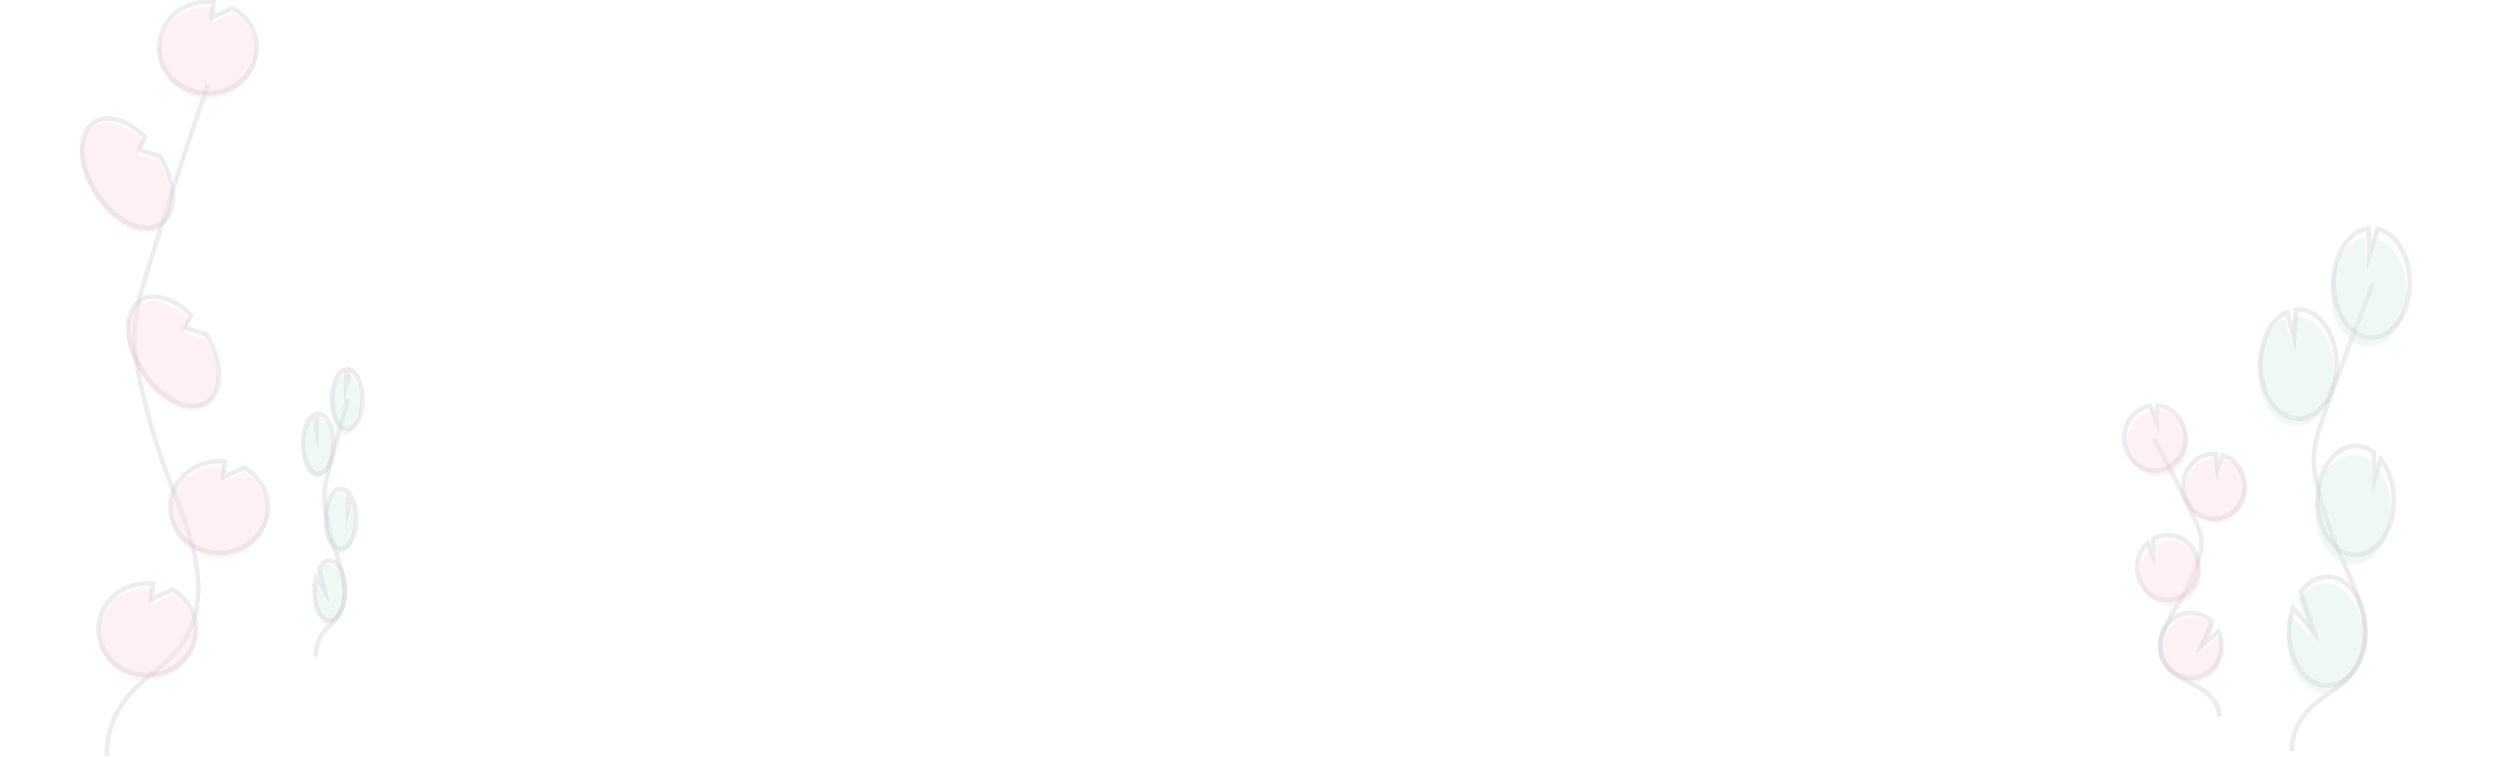 <svg width="545" height="165" viewBox="0 0 545 165" fill="none" xmlns="http://www.w3.org/2000/svg">
<g clip-path="url(#clip0)">
<g opacity="0.3">
<path opacity="0.3" d="M23.303 164.787C23.057 157.165 27.443 151.484 31.584 148.093C35.725 144.702 40.496 141.534 42.406 134.583C45.15 124.593 40.455 113.759 36.869 104.525C34.209 97.672 32.049 90.323 30.437 82.631C29.791 79.547 29.228 76.349 29.268 73.086C29.325 68.387 30.618 64 31.902 59.805C36.177 45.83 40.65 32.026 45.322 18.395" stroke="#3F3D56" stroke-miterlimit="10"/>
<path opacity="0.3" d="M50.713 2.853L46.205 4.98L46.518 1.533C46.121 1.491 45.718 1.467 45.309 1.467C39.435 1.467 34.673 5.937 34.673 11.45C34.673 16.963 39.435 21.432 45.309 21.432C51.183 21.432 55.945 16.963 55.945 11.45C55.945 7.789 53.844 4.59 50.713 2.853Z" fill="#FF6584"/>
<path opacity="0.3" d="M50.713 1.744L46.205 3.871L46.518 0.424C46.121 0.382 45.718 0.358 45.309 0.358C39.435 0.358 34.673 4.828 34.673 10.341C34.673 15.854 39.435 20.323 45.309 20.323C51.183 20.323 55.945 15.854 55.945 10.341C55.945 6.68 53.844 3.481 50.713 1.744Z" stroke="#3F3D56" stroke-miterlimit="10"/>
<path opacity="0.3" d="M37.503 129.666L32.994 131.793L33.307 128.347C32.91 128.305 32.508 128.281 32.099 128.281C26.225 128.281 21.463 132.75 21.463 138.264C21.463 143.777 26.225 148.246 32.099 148.246C37.972 148.246 42.734 143.777 42.734 138.264C42.734 134.603 40.633 131.404 37.503 129.666Z" fill="#FF6584"/>
<path opacity="0.3" d="M37.503 128.557L32.994 130.684L33.307 127.238C32.91 127.196 32.508 127.172 32.099 127.172C26.225 127.172 21.463 131.641 21.463 137.154C21.463 142.668 26.225 147.137 32.099 147.137C37.972 147.137 42.734 142.668 42.734 137.154C42.734 133.494 40.633 130.295 37.503 128.557Z" stroke="#3F3D56" stroke-miterlimit="10"/>
<path opacity="0.3" d="M53.176 103.047L48.668 105.174L48.981 101.727C48.584 101.685 48.181 101.661 47.772 101.661C41.898 101.661 37.136 106.131 37.136 111.644C37.136 117.157 41.898 121.626 47.772 121.626C53.646 121.626 58.407 117.157 58.407 111.644C58.407 107.983 56.307 104.784 53.176 103.047Z" fill="#FF6584"/>
<path opacity="0.3" d="M53.176 101.938L48.668 104.065L48.981 100.618C48.584 100.576 48.181 100.552 47.772 100.552C41.898 100.552 37.136 105.022 37.136 110.534C37.136 116.048 41.898 120.517 47.772 120.517C53.646 120.517 58.407 116.048 58.407 110.534C58.407 106.874 56.307 103.675 53.176 101.938Z" stroke="#3F3D56" stroke-miterlimit="10"/>
<path opacity="0.3" d="M34.643 35.118L30.04 33.648L31.263 30.808C30.921 30.474 30.568 30.152 30.203 29.846C24.965 25.459 19.494 25.888 17.983 30.805C16.473 35.722 19.495 43.264 24.734 47.652C29.972 52.039 35.443 51.61 36.954 46.693C37.957 43.428 36.959 39.006 34.643 35.118Z" fill="#FF6584"/>
<path opacity="0.3" d="M34.949 34.129L30.345 32.659L31.569 29.819C31.226 29.485 30.873 29.163 30.509 28.857C25.27 24.47 19.799 24.899 18.289 29.816C16.778 34.733 19.801 42.275 25.039 46.663C30.278 51.05 35.749 50.621 37.259 45.704C38.262 42.439 37.265 38.017 34.949 34.129Z" stroke="#3F3D56" stroke-miterlimit="10"/>
<path opacity="0.3" d="M44.719 73.939L40.115 72.469L41.339 69.629C40.996 69.294 40.644 68.972 40.279 68.667C35.04 64.28 29.569 64.709 28.059 69.626C26.549 74.543 29.571 82.085 34.81 86.472C40.048 90.86 45.519 90.431 47.029 85.514C48.032 82.249 47.035 77.826 44.719 73.939Z" fill="#FF6584"/>
<path opacity="0.3" d="M45.023 72.95L40.419 71.479L41.643 68.639C41.3 68.305 40.947 67.983 40.583 67.678C35.344 63.29 29.873 63.72 28.363 68.636C26.853 73.553 29.875 81.096 35.113 85.483C40.352 89.871 45.823 89.441 47.333 84.525C48.336 81.26 47.339 76.838 45.023 72.95Z" stroke="#3F3D56" stroke-miterlimit="10"/>
</g>
<g opacity="0.3">
<path opacity="0.3" d="M496.674 91.368C497.804 92.234 499.068 92.711 500.35 92.76C501.637 92.81 502.913 92.43 504.08 91.652C505.247 90.874 506.268 89.718 507.072 88.275C507.87 86.833 508.433 85.143 508.699 83.34C508.965 81.536 508.941 79.668 508.614 77.882C508.294 76.097 507.689 74.443 506.843 73.051C506.002 71.659 504.944 70.567 503.759 69.86C502.568 69.154 501.281 68.852 499.999 68.981L499.606 75.09L498.119 69.484C496.021 70.408 494.268 72.489 493.24 75.267C492.877 76.239 492.611 77.281 492.454 78.36C492.073 80.891 492.279 83.53 493.04 85.877C493.802 88.225 495.078 90.152 496.674 91.368Z" fill="#57B894"/>
<path opacity="0.3" d="M499.63 163.755C499.431 158.451 502.949 154.498 506.268 152.138C509.587 149.778 513.408 147.574 514.944 142.737C517.138 135.786 513.378 128.247 510.506 121.821C508.372 117.052 506.643 111.939 505.349 106.586C504.829 104.439 504.376 102.214 504.412 99.944C504.455 96.674 505.494 93.621 506.522 90.702C509.95 80.977 513.535 71.372 517.277 61.886" stroke="#3F3D56" stroke-miterlimit="10"/>
<path opacity="0.3" d="M497.166 89.874C498.302 90.741 499.56 91.218 500.848 91.267C502.135 91.317 503.411 90.937 504.578 90.159C505.745 89.38 506.766 88.224 507.565 86.782C508.369 85.339 508.925 83.649 509.191 81.846C509.463 80.042 509.433 78.174 509.112 76.389C508.792 74.604 508.187 72.95 507.341 71.558C506.5 70.165 505.442 69.073 504.251 68.367C503.066 67.66 501.779 67.359 500.497 67.487L500.098 73.596L498.611 67.99C496.513 68.915 494.76 70.995 493.732 73.774C493.369 74.746 493.103 75.787 492.946 76.866C492.565 79.397 492.777 82.037 493.538 84.384C494.3 86.731 495.57 88.659 497.166 89.874Z" stroke="#3F3D56" stroke-miterlimit="10"/>
<path opacity="0.3" d="M509.043 58.077C509.696 56.314 510.645 54.816 511.812 53.719C512.973 52.623 514.309 51.964 515.7 51.803L515.802 57.709L517.658 51.905C519.4 52.295 521.008 53.469 522.247 55.255C523.492 57.041 524.309 59.347 524.581 61.841C524.847 64.335 524.556 66.887 523.752 69.129C522.942 71.372 521.661 73.188 520.083 74.316C518.511 75.444 516.727 75.825 514.992 75.405C513.251 74.985 511.655 73.784 510.428 71.977C509.201 70.17 508.403 67.85 508.155 65.351C507.901 62.853 508.215 60.306 509.043 58.077Z" fill="#57B894"/>
<path opacity="0.3" d="M509.696 56.086C510.349 54.323 511.304 52.825 512.465 51.728C513.632 50.632 514.968 49.972 516.352 49.811L516.461 55.717L518.317 49.913C520.052 50.304 521.66 51.477 522.906 53.263C524.151 55.049 524.967 57.356 525.24 59.85C525.506 62.344 525.215 64.896 524.411 67.138C523.601 69.381 522.319 71.197 520.741 72.325C519.17 73.453 517.38 73.834 515.645 73.414C513.91 72.993 512.314 71.793 511.086 69.986C509.853 68.179 509.055 65.858 508.807 63.36C508.559 60.861 508.874 58.314 509.696 56.086Z" stroke="#3F3D56" stroke-miterlimit="10"/>
<path opacity="0.3" d="M509.049 121.645C510.851 123.017 512.937 123.391 514.92 122.696C516.903 122.002 518.632 120.286 519.792 117.877C520.947 115.468 521.443 112.534 521.183 109.633C520.929 106.733 519.937 104.07 518.396 102.151L516.975 106.611L516.866 100.635C516.86 100.629 516.854 100.624 516.848 100.619C515.881 99.886 514.829 99.431 513.741 99.281C512.659 99.131 511.558 99.29 510.518 99.747C509.473 100.204 508.505 100.951 507.665 101.946C506.825 102.941 506.123 104.163 505.615 105.544C505.102 106.924 504.787 108.436 504.678 109.992C504.576 111.548 504.684 113.119 505.005 114.614C505.325 116.109 505.845 117.5 506.54 118.706C507.23 119.912 508.088 120.911 509.049 121.645Z" fill="#57B894"/>
<path opacity="0.3" d="M509.648 119.614C511.449 120.987 513.541 121.361 515.518 120.666C517.501 119.972 519.236 118.256 520.391 115.847C521.546 113.438 522.041 110.503 521.788 107.603C521.528 104.703 520.536 102.039 518.994 100.12L517.574 104.58L517.465 98.605C517.459 98.599 517.453 98.594 517.447 98.589C516.479 97.856 515.428 97.4 514.339 97.251C513.257 97.101 512.163 97.259 511.117 97.717C510.077 98.174 509.104 98.921 508.263 99.916C507.423 100.91 506.728 102.132 506.214 103.513C505.7 104.894 505.386 106.405 505.277 107.962C505.174 109.518 505.283 111.089 505.603 112.584C505.924 114.078 506.444 115.469 507.139 116.676C507.834 117.882 508.687 118.88 509.648 119.614Z" stroke="#3F3D56" stroke-miterlimit="10"/>
<path opacity="0.3" d="M498.554 139.485C498.615 142.214 499.334 144.828 500.579 146.89C501.831 148.951 503.536 150.335 505.41 150.808C507.284 151.282 509.219 150.816 510.881 149.49C512.55 148.164 513.843 146.057 514.551 143.524C515.264 140.99 515.343 138.184 514.781 135.575C514.218 132.967 513.051 130.715 511.468 129.197C509.884 127.679 507.985 126.988 506.087 127.239C504.189 127.49 502.411 128.668 501.051 130.575L503.935 139.224L499.34 134.012C498.778 135.72 498.506 137.597 498.554 139.485Z" fill="#57B894"/>
<path opacity="0.3" d="M499.05 137.992C499.11 140.72 499.823 143.335 501.075 145.396C502.32 147.458 504.025 148.841 505.905 149.315C507.78 149.788 509.714 149.322 511.377 147.996C513.039 146.67 514.339 144.564 515.046 142.03C515.754 139.497 515.838 136.69 515.276 134.082C514.714 131.473 513.541 129.222 511.957 127.704C510.373 126.186 508.475 125.494 506.582 125.745C504.684 125.996 502.907 127.174 501.54 129.082L504.424 137.731L499.836 132.519C499.267 134.227 499.001 136.103 499.05 137.992Z" stroke="#3F3D56" stroke-miterlimit="10"/>
</g>
<g opacity="0.3">
<path opacity="0.3" d="M67.628 103.349C68.079 103.825 68.579 104.088 69.09 104.115C69.6 104.142 70.107 103.934 70.57 103.505C71.033 103.078 71.439 102.442 71.757 101.649C72.075 100.855 72.296 99.927 72.403 98.935C72.509 97.943 72.498 96.916 72.37 95.935C72.243 94.953 72.002 94.043 71.668 93.278C71.333 92.513 70.913 91.912 70.441 91.523C69.969 91.135 69.459 90.969 68.95 91.04L68.793 94.399L68.202 91.317C67.37 91.825 66.674 92.969 66.266 94.496C66.122 95.031 66.016 95.603 65.953 96.197C65.803 97.588 65.885 99.04 66.187 100.331C66.49 101.621 66.995 102.681 67.628 103.349Z" fill="#57B894"/>
<path opacity="0.3" d="M68.803 143.15C68.725 140.234 70.12 138.06 71.438 136.763C72.756 135.466 74.274 134.253 74.882 131.594C75.755 127.772 74.261 123.627 73.12 120.093C72.273 117.471 71.586 114.659 71.073 111.717C70.867 110.536 70.688 109.313 70.701 108.064C70.719 106.267 71.131 104.588 71.539 102.983C72.899 97.636 74.323 92.355 75.809 87.139" stroke="#3F3D56" stroke-miterlimit="10"/>
<path opacity="0.3" d="M67.825 102.528C68.275 103.005 68.776 103.267 69.286 103.294C69.796 103.321 70.303 103.113 70.766 102.684C71.229 102.256 71.635 101.621 71.954 100.827C72.272 100.035 72.493 99.105 72.599 98.114C72.706 97.122 72.695 96.095 72.567 95.114C72.439 94.132 72.199 93.222 71.864 92.457C71.529 91.691 71.109 91.091 70.637 90.702C70.166 90.314 69.655 90.148 69.145 90.219L68.99 93.578L68.398 90.495C67.566 91.004 66.87 92.148 66.462 93.675C66.318 94.21 66.213 94.782 66.15 95.376C65.999 96.767 66.081 98.219 66.383 99.509C66.686 100.8 67.192 101.86 67.825 102.528Z" stroke="#3F3D56" stroke-miterlimit="10"/>
<path opacity="0.3" d="M72.539 85.045C72.798 84.075 73.176 83.251 73.638 82.649C74.1 82.046 74.63 81.683 75.182 81.595L75.224 84.842L75.96 81.651C76.65 81.865 77.289 82.511 77.782 83.493C78.276 84.475 78.6 85.743 78.707 87.114C78.814 88.485 78.699 89.889 78.379 91.122C78.058 92.355 77.548 93.353 76.923 93.973C76.297 94.594 75.589 94.803 74.9 94.572C74.211 94.341 73.577 93.681 73.089 92.688C72.601 91.694 72.285 90.418 72.186 89.045C72.087 87.67 72.21 86.27 72.539 85.045Z" fill="#57B894"/>
<path opacity="0.3" d="M72.8 83.95C73.059 82.981 73.437 82.157 73.899 81.554C74.361 80.951 74.891 80.588 75.443 80.5L75.485 83.747L76.221 80.556C76.911 80.771 77.55 81.416 78.043 82.398C78.537 83.38 78.861 84.648 78.968 86.019C79.075 87.391 78.96 88.794 78.64 90.027C78.319 91.26 77.809 92.259 77.184 92.879C76.558 93.499 75.85 93.709 75.161 93.477C74.472 93.246 73.838 92.586 73.35 91.592C72.862 90.599 72.546 89.323 72.447 87.949C72.348 86.576 72.471 85.175 72.8 83.95Z" stroke="#3F3D56" stroke-miterlimit="10"/>
<path opacity="0.3" d="M72.542 119.997C73.257 120.751 74.087 120.957 74.873 120.575C75.659 120.193 76.347 119.25 76.806 117.925C77.265 116.6 77.462 114.987 77.36 113.392C77.258 111.798 76.864 110.333 76.253 109.278L75.688 111.731L75.645 108.445C75.642 108.442 75.64 108.439 75.637 108.436C75.254 108.031 74.836 107.78 74.404 107.697C73.973 107.614 73.538 107.7 73.124 107.951C72.709 108.202 72.323 108.613 71.989 109.16C71.655 109.708 71.378 110.38 71.174 111.14C70.971 111.899 70.845 112.731 70.804 113.588C70.763 114.444 70.806 115.308 70.933 116.131C71.061 116.954 71.268 117.718 71.544 118.382C71.82 119.045 72.159 119.594 72.542 119.997Z" fill="#57B894"/>
<path opacity="0.3" d="M72.78 118.88C73.495 119.635 74.325 119.841 75.111 119.459C75.897 119.076 76.585 118.133 77.044 116.809C77.503 115.484 77.7 113.871 77.598 112.276C77.496 110.681 77.102 109.217 76.491 108.162L75.926 110.614L75.883 107.328C75.88 107.325 75.878 107.322 75.875 107.32C75.493 106.916 75.074 106.665 74.643 106.583C74.212 106.5 73.777 106.587 73.363 106.838C72.948 107.089 72.563 107.5 72.229 108.047C71.895 108.594 71.618 109.267 71.415 110.026C71.212 110.785 71.086 111.617 71.044 112.473C71.003 113.328 71.047 114.192 71.174 115.014C71.3 115.837 71.508 116.601 71.783 117.265C72.059 117.928 72.397 118.477 72.78 118.88Z" stroke="#3F3D56" stroke-miterlimit="10"/>
<path opacity="0.3" d="M68.376 129.806C68.401 131.306 68.685 132.744 69.181 133.877C69.676 135.011 70.353 135.771 71.098 136.032C71.842 136.293 72.61 136.036 73.27 135.307C73.931 134.578 74.446 133.42 74.727 132.027C75.009 130.633 75.041 129.09 74.818 127.656C74.595 126.222 74.13 124.984 73.502 124.149C72.873 123.315 72.119 122.934 71.367 123.073C70.614 123.21 69.908 123.858 69.367 124.907L70.512 129.663L68.689 126.797C68.464 127.736 68.357 128.768 68.376 129.806Z" fill="#57B894"/>
<path opacity="0.3" d="M68.572 128.985C68.597 130.485 68.881 131.923 69.377 133.056C69.872 134.19 70.549 134.951 71.294 135.211C72.038 135.471 72.805 135.215 73.466 134.486C74.127 133.756 74.641 132.598 74.923 131.206C75.205 129.813 75.237 128.269 75.014 126.835C74.79 125.401 74.326 124.163 73.697 123.328C73.069 122.494 72.315 122.113 71.562 122.251C70.809 122.389 70.103 123.037 69.563 124.086L70.707 128.841L68.884 125.976C68.66 126.914 68.553 127.947 68.572 128.985Z" stroke="#3F3D56" stroke-miterlimit="10"/>
</g>
<g opacity="0.3">
<path opacity="0.3" d="M486.184 113.168C485.272 113.684 484.251 113.968 483.222 113.997C482.184 114.026 481.155 113.8 480.218 113.337C479.272 112.873 478.452 112.184 477.808 111.325C477.155 110.466 476.711 109.46 476.494 108.386C476.276 107.312 476.301 106.199 476.561 105.136C476.82 104.072 477.306 103.086 477.983 102.257C478.67 101.428 479.515 100.778 480.477 100.357C481.431 99.936 482.469 99.757 483.506 99.832L483.824 103.472L485.021 100.133C486.711 100.684 488.126 101.923 488.954 103.577C489.247 104.157 489.456 104.777 489.582 105.419C489.891 106.927 489.724 108.499 489.113 109.897C488.494 111.295 487.473 112.443 486.184 113.168Z" fill="#FF6584"/>
<path opacity="0.3" d="M483.799 156.283C483.958 153.124 481.13 150.77 478.452 149.364C475.774 147.958 472.695 146.645 471.465 143.764C469.691 139.624 472.72 135.134 475.038 131.306C476.762 128.466 478.151 125.42 479.197 122.231C479.607 120.953 479.975 119.628 479.95 118.276C479.908 116.328 479.08 114.509 478.251 112.771C475.49 106.979 472.595 101.257 469.582 95.607" stroke="#3F3D56" stroke-miterlimit="10"/>
<path opacity="0.3" d="M485.791 112.278C484.871 112.794 483.858 113.078 482.82 113.107C481.783 113.136 480.753 112.91 479.816 112.447C478.879 111.983 478.05 111.295 477.406 110.436C476.762 109.577 476.31 108.57 476.101 107.496C475.883 106.422 475.9 105.309 476.159 104.246C476.419 103.182 476.912 102.197 477.59 101.368C478.268 100.539 479.122 99.888 480.076 99.467C481.038 99.046 482.076 98.867 483.105 98.943L483.423 102.582L484.628 99.243C486.31 99.794 487.724 101.033 488.553 102.688C488.845 103.267 489.063 103.887 489.188 104.53C489.498 106.038 489.331 107.609 488.712 109.008C488.101 110.406 487.071 111.554 485.791 112.278Z" stroke="#3F3D56" stroke-miterlimit="10"/>
<path opacity="0.3" d="M476.219 93.338C475.692 92.289 474.923 91.396 473.985 90.743C473.048 90.089 471.977 89.697 470.856 89.601L470.772 93.119L469.274 89.662C467.877 89.894 466.58 90.594 465.576 91.657C464.571 92.721 463.919 94.095 463.701 95.581C463.484 97.066 463.718 98.586 464.362 99.921C465.015 101.257 466.053 102.339 467.324 103.011C468.588 103.683 470.027 103.91 471.425 103.659C472.822 103.409 474.111 102.694 475.107 101.618C476.094 100.541 476.738 99.159 476.939 97.671C477.14 96.183 476.889 94.666 476.219 93.338Z" fill="#FF6584"/>
<path opacity="0.3" d="M475.691 92.152C475.163 91.102 474.394 90.21 473.456 89.557C472.519 88.904 471.44 88.511 470.327 88.415L470.235 91.933L468.745 88.476C467.339 88.709 466.05 89.408 465.046 90.471C464.042 91.535 463.381 92.909 463.163 94.394C462.946 95.88 463.18 97.4 463.833 98.735C464.486 100.072 465.523 101.153 466.787 101.825C468.059 102.497 469.498 102.724 470.896 102.474C472.293 102.223 473.582 101.508 474.569 100.431C475.565 99.356 476.201 97.973 476.402 96.485C476.603 94.997 476.352 93.48 475.691 92.152Z" stroke="#3F3D56" stroke-miterlimit="10"/>
<path opacity="0.3" d="M476.21 131.201C474.762 132.019 473.08 132.242 471.482 131.828C469.883 131.414 468.486 130.392 467.557 128.957C466.628 127.522 466.226 125.774 466.436 124.047C466.636 122.319 467.44 120.733 468.678 119.59L469.825 122.246L469.917 118.687C469.917 118.684 469.925 118.68 469.925 118.678C470.703 118.24 471.557 117.969 472.427 117.879C473.306 117.789 474.184 117.883 475.03 118.156C475.866 118.428 476.653 118.873 477.331 119.465C478.009 120.058 478.569 120.786 478.979 121.609C479.398 122.431 479.649 123.332 479.732 124.259C479.816 125.187 479.732 126.123 479.473 127.013C479.214 127.904 478.795 128.733 478.235 129.452C477.674 130.17 476.988 130.765 476.21 131.201Z" fill="#FF6584"/>
<path opacity="0.3" d="M475.732 129.992C474.276 130.81 472.594 131.032 470.996 130.618C469.398 130.204 468 129.183 467.072 127.748C466.143 126.313 465.741 124.565 465.95 122.837C466.16 121.11 466.954 119.524 468.193 118.38L469.339 121.037L469.431 117.478C469.431 117.474 469.44 117.471 469.448 117.469C470.218 117.031 471.071 116.76 471.95 116.67C472.82 116.581 473.707 116.675 474.544 116.947C475.389 117.219 476.168 117.664 476.845 118.256C477.523 118.849 478.084 119.578 478.502 120.4C478.912 121.223 479.163 122.123 479.255 123.05C479.339 123.978 479.247 124.913 478.988 125.804C478.728 126.695 478.31 127.523 477.749 128.242C477.188 128.96 476.502 129.555 475.732 129.992Z" stroke="#3F3D56" stroke-miterlimit="10"/>
<path opacity="0.3" d="M484.669 141.827C484.619 143.453 484.042 145.009 483.038 146.238C482.025 147.466 480.653 148.29 479.147 148.572C477.632 148.854 476.076 148.577 474.737 147.786C473.39 146.996 472.352 145.742 471.775 144.233C471.206 142.724 471.139 141.053 471.591 139.498C472.042 137.945 472.988 136.604 474.268 135.7C475.54 134.796 477.071 134.383 478.594 134.533C480.126 134.682 481.557 135.384 482.653 136.52L480.335 141.672L484.033 138.568C484.485 139.584 484.703 140.703 484.669 141.827Z" fill="#FF6584"/>
<path opacity="0.3" d="M484.268 140.938C484.217 142.563 483.64 144.12 482.636 145.348C481.632 146.576 480.259 147.4 478.745 147.682C477.23 147.964 475.674 147.687 474.335 146.897C472.996 146.107 471.95 144.852 471.381 143.343C470.804 141.834 470.745 140.163 471.197 138.609C471.649 137.055 472.594 135.714 473.866 134.81C475.138 133.906 476.67 133.494 478.201 133.643C479.732 133.793 481.163 134.494 482.259 135.631L479.933 140.782L483.64 137.678C484.092 138.695 484.31 139.813 484.268 140.938Z" stroke="#3F3D56" stroke-miterlimit="10"/>
</g>
</g>
<defs>
<clipPath id="clip0">
<rect width="545" height="165" fill="white"/>
</clipPath>
</defs>
</svg>
